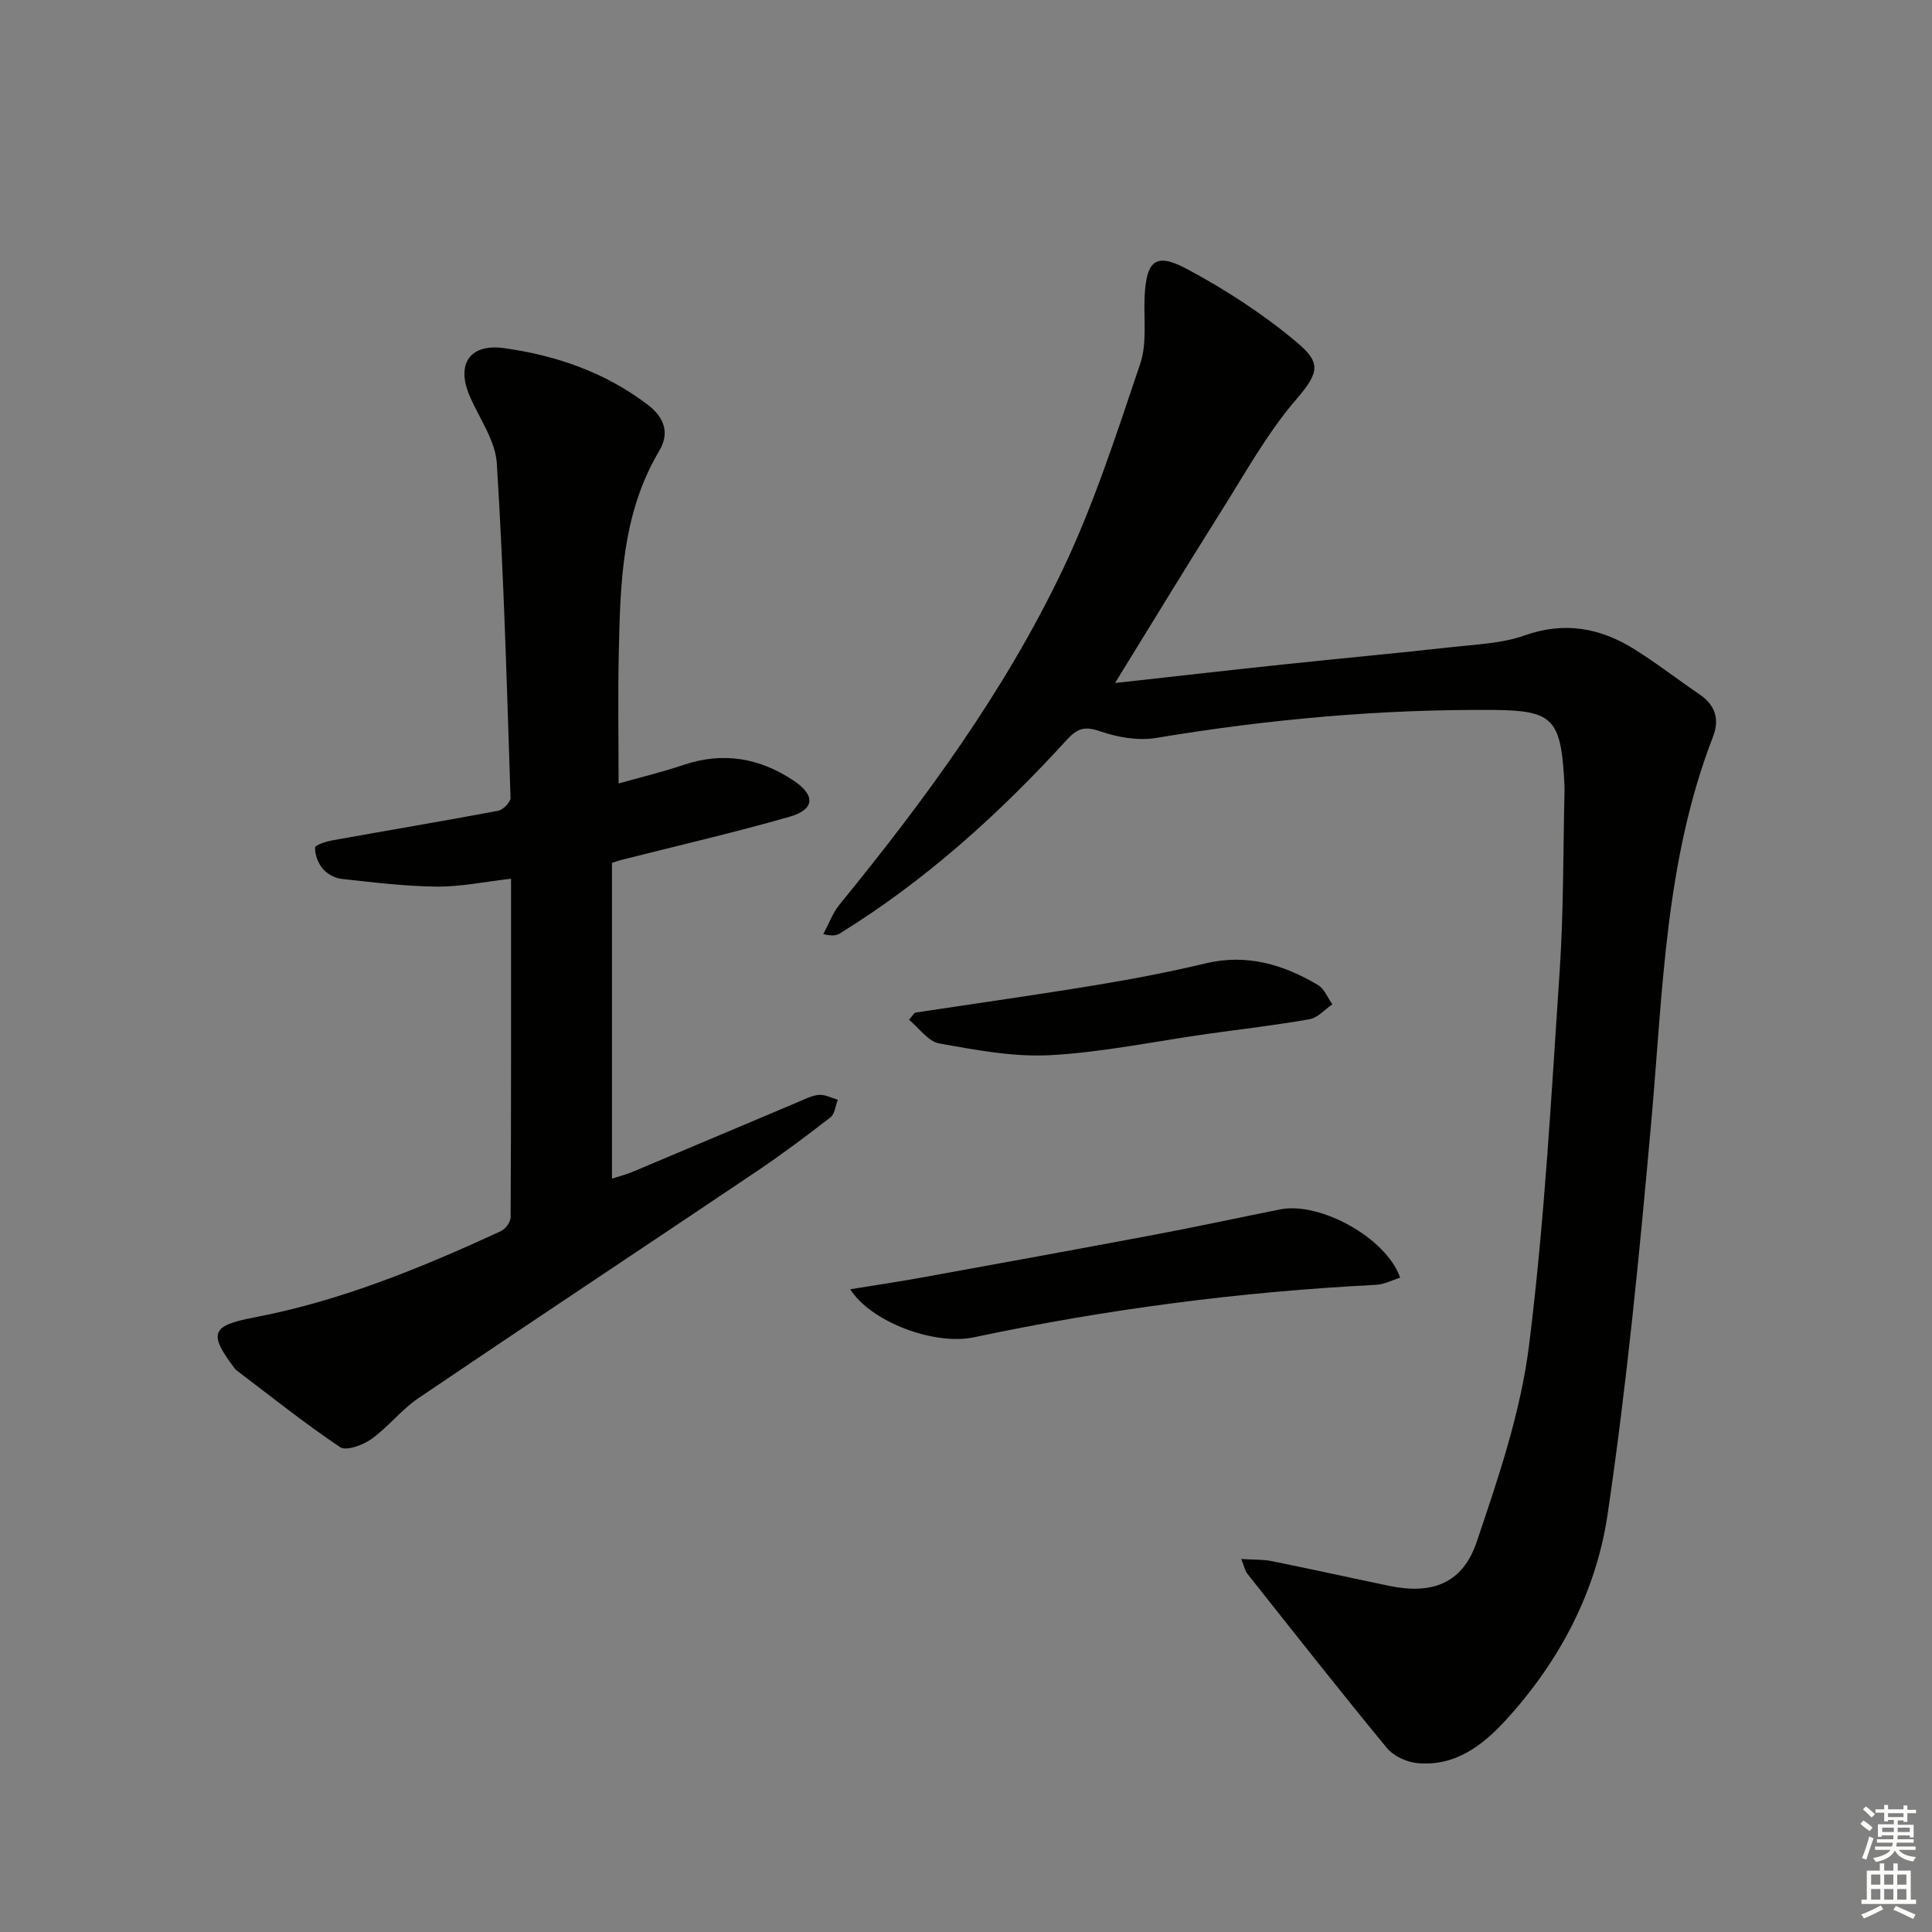 <svg enable-background="new 0 0 400 400" viewBox="0 0 400 400" xmlns="http://www.w3.org/2000/svg"><rect x="0" y="0" width="400" height="400" fill="#808080" stroke="none"/><g fill="#010100"><path d="m256.98 322.78c2.54.16 4.47.06 6.3.43 8.13 1.64 16.24 3.44 24.36 5.13 8.87 1.84 15.18-.5 18.09-9.09 4.5-13.3 9.11-26.89 10.84-40.71 3.22-25.68 4.6-51.61 6.34-77.47.82-12.27.71-24.6 1-36.9.03-1.16-.04-2.33-.11-3.5-.74-11.87-2.64-13.58-14.44-13.68-23.51-.19-46.8 1.93-69.98 5.79-3.71.62-7.96-.12-11.57-1.36-3.24-1.11-4.71-.69-7.02 1.84-13.95 15.28-29.22 29.08-46.91 40-.67.41-1.49.6-3.43.14 1.12-2.06 1.94-4.37 3.39-6.15 17.61-21.58 34.09-44.01 46.12-69.18 6.55-13.7 11.23-28.33 16.11-42.76 1.44-4.24.7-9.23.91-13.87.35-7.46 2.25-9.22 8.68-5.79 7.98 4.26 15.73 9.27 22.65 15.07 4.99 4.18 5.12 6.11.18 11.83-6.12 7.08-10.73 15.5-15.77 23.48-7.32 11.61-14.44 23.35-21.86 35.38 11.67-1.29 23.29-2.62 34.92-3.85 11.72-1.24 23.45-2.32 35.16-3.62 4.94-.55 10.09-.74 14.69-2.37 8.3-2.95 15.7-1.57 22.78 2.86 4.64 2.9 8.98 6.29 13.52 9.38 3.26 2.21 4.09 5.2 2.74 8.69-9.98 25.72-10.39 52.91-12.8 79.85-2.42 27.11-5.06 54.24-9.03 81.16-2.38 16.11-10.01 30.57-21.2 42.75-4.84 5.27-10.5 9.48-18.16 8.78-2.22-.2-4.95-1.45-6.33-3.13-9.82-11.91-19.36-24.06-28.96-36.16-.44-.6-.59-1.44-1.21-2.97z"/><path d="m105.81 181.93c-5.52.63-10.46 1.68-15.4 1.63-6.59-.06-13.17-.88-19.74-1.6-1.37-.15-2.96-1.04-3.85-2.1-.97-1.15-1.63-2.9-1.59-4.37.01-.55 2.33-1.28 3.67-1.52 11.41-2.06 22.84-3.96 34.23-6.11 1.03-.19 2.59-1.79 2.57-2.7-.76-23.08-1.39-46.18-2.84-69.22-.3-4.82-3.73-9.44-5.7-14.15-2.71-6.49.18-10.69 7.2-9.71 10.8 1.5 20.92 4.99 29.76 11.73 3.55 2.7 4.5 5.96 2.37 9.53-7.76 13.06-8.07 27.53-8.38 42.01-.19 8.77-.04 17.55-.04 26.86 4.32-1.22 8.96-2.33 13.47-3.85 8.21-2.77 15.8-1.41 22.79 3.27 4.57 3.06 4.33 5.99-.86 7.47-11.61 3.32-23.4 6.04-35.11 9.01-.47.12-.93.31-1.66.56v65.35c1.59-.51 2.96-.85 4.25-1.39 11.48-4.83 22.95-9.7 34.43-14.53 1.38-.58 2.79-1.33 4.23-1.42 1.25-.08 2.56.64 3.85 1.01-.49 1.24-.61 2.94-1.52 3.64-4.99 3.88-10.06 7.67-15.3 11.2-23.31 15.68-46.74 31.19-70.01 46.94-3.54 2.4-6.26 5.99-9.75 8.48-1.76 1.25-5.21 2.52-6.48 1.66-7.4-4.97-14.38-10.56-21.5-15.95-.13-.1-.23-.24-.33-.37-5.51-7.27-4.79-8.84 4.02-10.52 17.91-3.41 34.65-10.28 51.1-17.87.95-.44 2.03-1.88 2.03-2.87.12-23.14.09-46.26.09-70.1z"/><path d="m289.89 264.53c-1.66.51-3.29 1.39-4.96 1.48-28.05 1.42-55.8 5.03-83.27 10.86-8.13 1.73-21.27-3.09-25.63-9.94 5.27-.86 10.06-1.57 14.81-2.43 16.13-2.93 32.26-5.86 48.37-8.9 8.62-1.62 17.19-3.48 25.79-5.2 8.27-1.67 22.04 5.89 24.89 14.13z"/><path d="m189.42 209.66c12.59-1.9 25.19-3.68 37.75-5.75 7.51-1.24 15.01-2.68 22.42-4.45 8.54-2.04 16.11.22 23.29 4.48 1.32.78 1.99 2.64 2.97 3.99-1.57 1.07-3.02 2.79-4.73 3.09-7.01 1.25-14.1 2.04-21.16 3.04-10.83 1.53-21.61 3.8-32.49 4.4-7.61.42-15.41-1.07-22.99-2.42-2.31-.41-4.2-3.2-6.28-4.9.41-.49.82-.99 1.22-1.48z"/></g><path d="m385.2 377.6.6-.7c.6.4 1.3.9 1.9 1.5l-.6.7c-.8-.5-1.4-1-1.9-1.5zm.3 7.1c.6-1.4 1.1-2.9 1.5-4.5.3.1.6.3.9.4-.5 1.4-1 2.9-1.5 4.4zm.2-10.1.6-.6c.7.5 1.3 1.1 1.9 1.6l-.7.7c-.6-.6-1.2-1.2-1.8-1.7zm8.4-.8h.8v.9h1.8v.7h-1.8v1.8h-.8v-.3h-1.2v.9h3.3v2.6h-.8v-.4h-2.5c0 .3 0 .6-.1.8h3.4v.7h-3.5c0 .3-.1.6-.1.8h4v.7h-3.5c.7.9 1.9 1.3 3.6 1.5-.2.2-.4.5-.6.9-1.9-.3-3.2-1.1-3.8-2.3-.5 1.1-1.8 2-3.9 2.4-.2-.3-.4-.5-.6-.8 1.9-.4 3.1-.9 3.6-1.7h-3.2v-.7h3.5c.1-.2.1-.5.2-.8h-3.3v-.7h3.4c0-.2 0-.5 0-.8h-2.4v.3h-.8v-2.6h3.3v-.9h-1.2v.3h-.8v-1.8h-1.8v-.7h1.8v-.9h.8v.9h3.2zm-4.4 5.5h2.4c0-.3 0-.6 0-.9h-2.4zm1.2-3.1h3.2v-.8h-3.2zm4.4 2.2h-2.4v.9h2.5v-.9z" fill="#fbfcfa"/><path d="m389.2 385.8h.9v1.5h1.9v-1.5h.9v1.5h2.7v6h1.1v.9h-11.3v-.9h1.1v-6h2.7zm.2 8.7.5.8c-1.2.6-2.5 1.3-4 1.9-.2-.3-.3-.6-.6-.8 1.6-.6 3-1.3 4.1-1.9zm-2-4.3h1.9v-2.1h-1.9zm0 3.1h1.9v-2.2h-1.9zm2.7-3.1h1.9v-2.1h-1.9zm0 3.1h1.9v-2.2h-1.9zm2.4 1.3c1.4.6 2.7 1.2 4.1 1.8l-.5.9c-1.5-.7-2.8-1.4-4.1-1.9zm2.2-6.5h-1.9v2.1h1.9zm-1.9 5.2h1.9v-2.2h-1.9z" fill="#fbfcfa"/></svg>